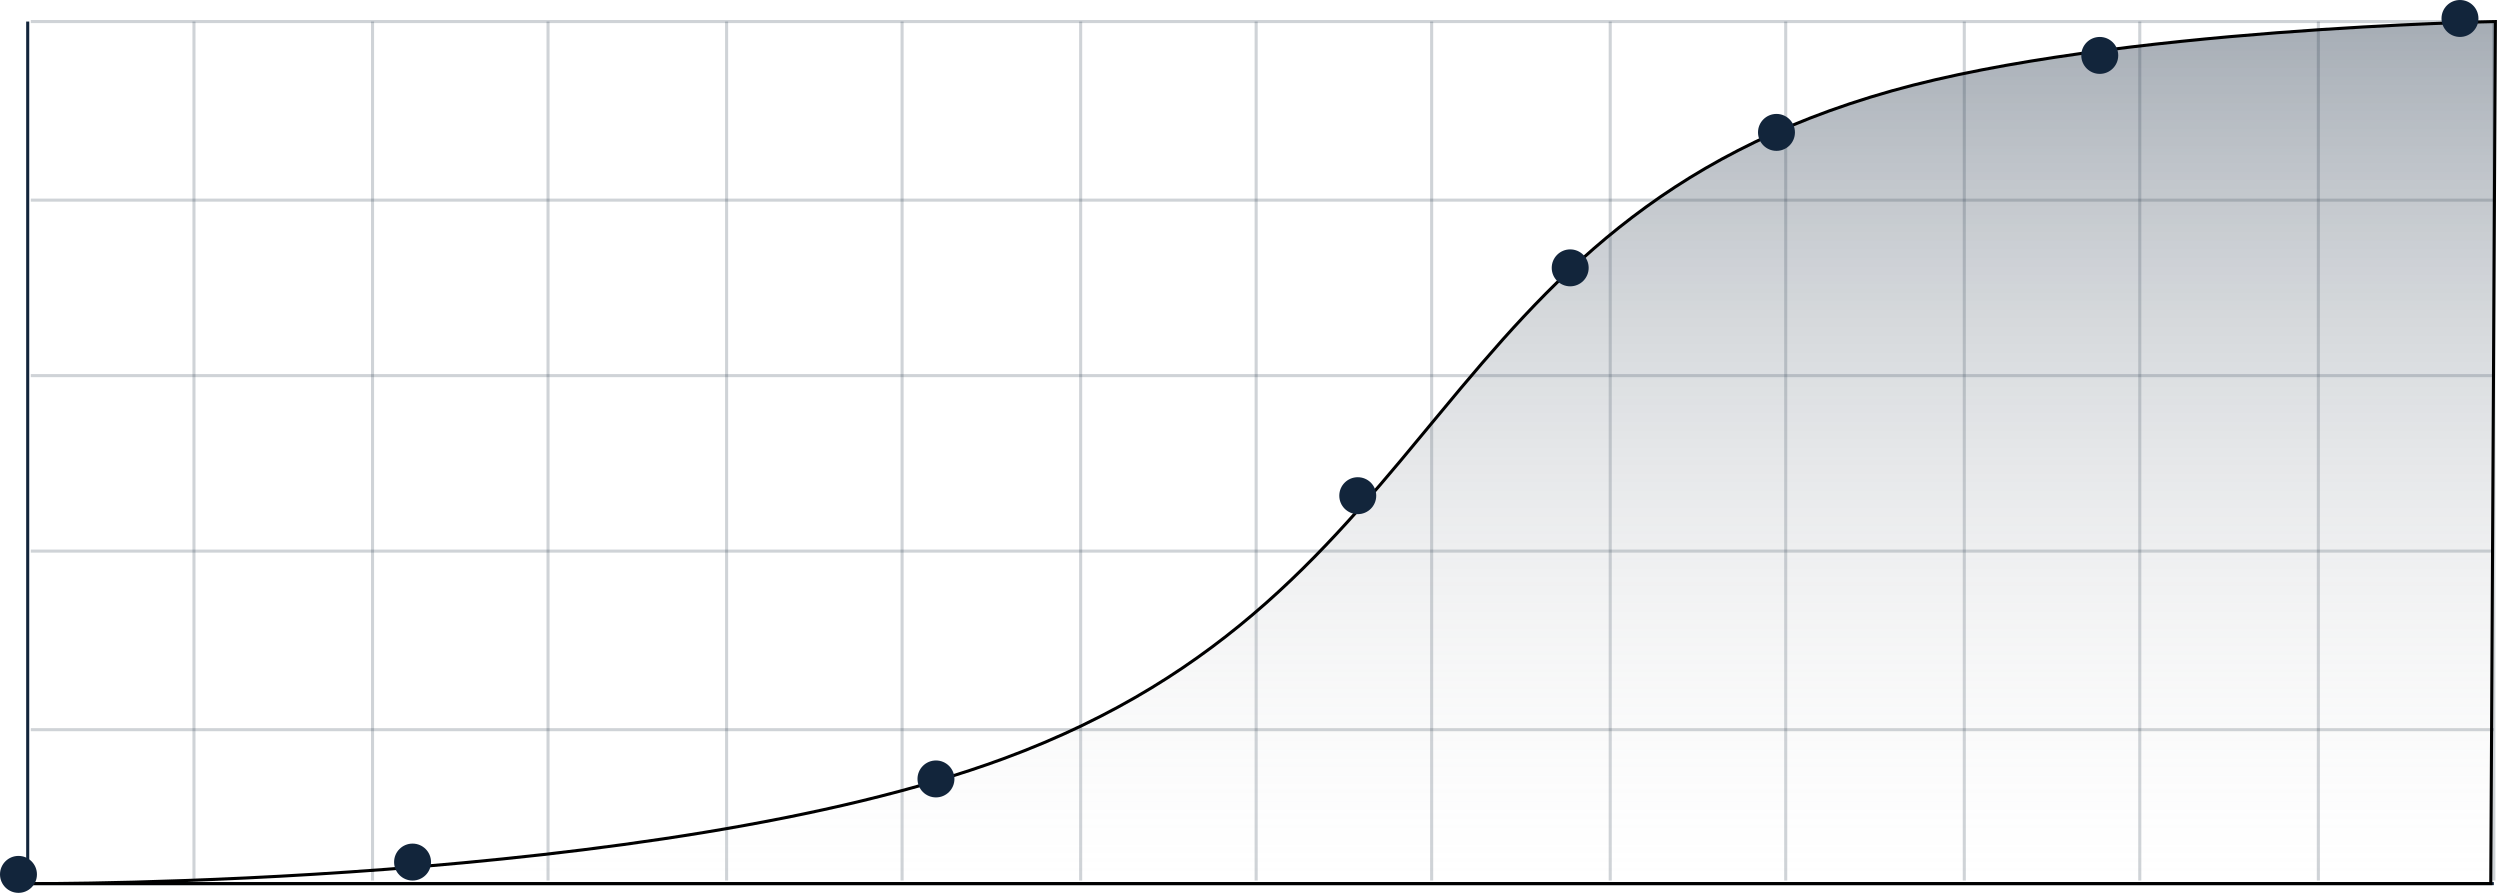 <svg width="812" height="290" viewBox="0 0 812 290" fill="none" xmlns="http://www.w3.org/2000/svg">
<path d="M63 286V7" stroke="#12253B" stroke-opacity="0.2"/>
<path d="M121 286V7" stroke="#12253B" stroke-opacity="0.2"/>
<path d="M178 286V7" stroke="#12253B" stroke-opacity="0.2"/>
<path d="M236 286V7" stroke="#12253B" stroke-opacity="0.2"/>
<path d="M293 286V7" stroke="#12253B" stroke-opacity="0.2"/>
<path d="M351 286V7" stroke="#12253B" stroke-opacity="0.2"/>
<path d="M408 286V7" stroke="#12253B" stroke-opacity="0.2"/>
<path d="M465 286V7" stroke="#12253B" stroke-opacity="0.2"/>
<path d="M523 286V7" stroke="#12253B" stroke-opacity="0.2"/>
<path d="M580 286V7" stroke="#12253B" stroke-opacity="0.2"/>
<path d="M638 286V7" stroke="#12253B" stroke-opacity="0.2"/>
<path d="M695 286V7" stroke="#12253B" stroke-opacity="0.2"/>
<path d="M753 286V7" stroke="#12253B" stroke-opacity="0.2"/>
<path d="M810 286V7" stroke="#12253B" stroke-opacity="0.2"/>
<path d="M10 7L810 7" stroke="#12253B" stroke-opacity="0.2"/>
<path d="M10 65L810 65" stroke="#12253B" stroke-opacity="0.2"/>
<path d="M10 122L810 122" stroke="#12253B" stroke-opacity="0.2"/>
<path d="M10 179L810 179" stroke="#12253B" stroke-opacity="0.2"/>
<path d="M10 237L810 237" stroke="#12253B" stroke-opacity="0.2"/>
<path d="M9 7V287H810" stroke="#12253B"/>
<path d="M614.5 29.5C686.678 9.2 810.5 7 810.5 7L809 286.997H13.487C11.207 287.003 10 286.997 10 286.997H13.487C40.751 286.916 221.409 284.909 325.913 246.428C471.741 192.73 462.901 72.136 614.5 29.5Z" fill="url(#paint0_linear_151_2)"/>
<path d="M10 286.997C10 286.997 212.67 288.127 325.913 246.428C471.741 192.73 462.901 72.136 614.5 29.5C686.678 9.2 810.5 7 810.5 7L809 286.997H10Z" stroke="black"/>
<circle cx="6" cy="284" r="6" fill="#12253B"/>
<circle cx="134" cy="280" r="6" fill="#12253B"/>
<circle cx="304" cy="253" r="6" fill="#12253B"/>
<circle cx="441" cy="161" r="6" fill="#12253B"/>
<circle cx="510" cy="87" r="6" fill="#12253B"/>
<circle cx="577" cy="43" r="6" fill="#12253B"/>
<circle cx="682" cy="18" r="6" fill="#12253B"/>
<circle cx="799" cy="6" r="6" fill="#12253B"/>
<defs>
<linearGradient id="paint0_linear_151_2" x1="409.5" y1="-6" x2="409.5" y2="287" gradientUnits="userSpaceOnUse">
<stop stop-color="#12253B" stop-opacity="0.41"/>
<stop offset="1" stop-color="#D9D9D9" stop-opacity="0"/>
</linearGradient>
</defs>
</svg>
